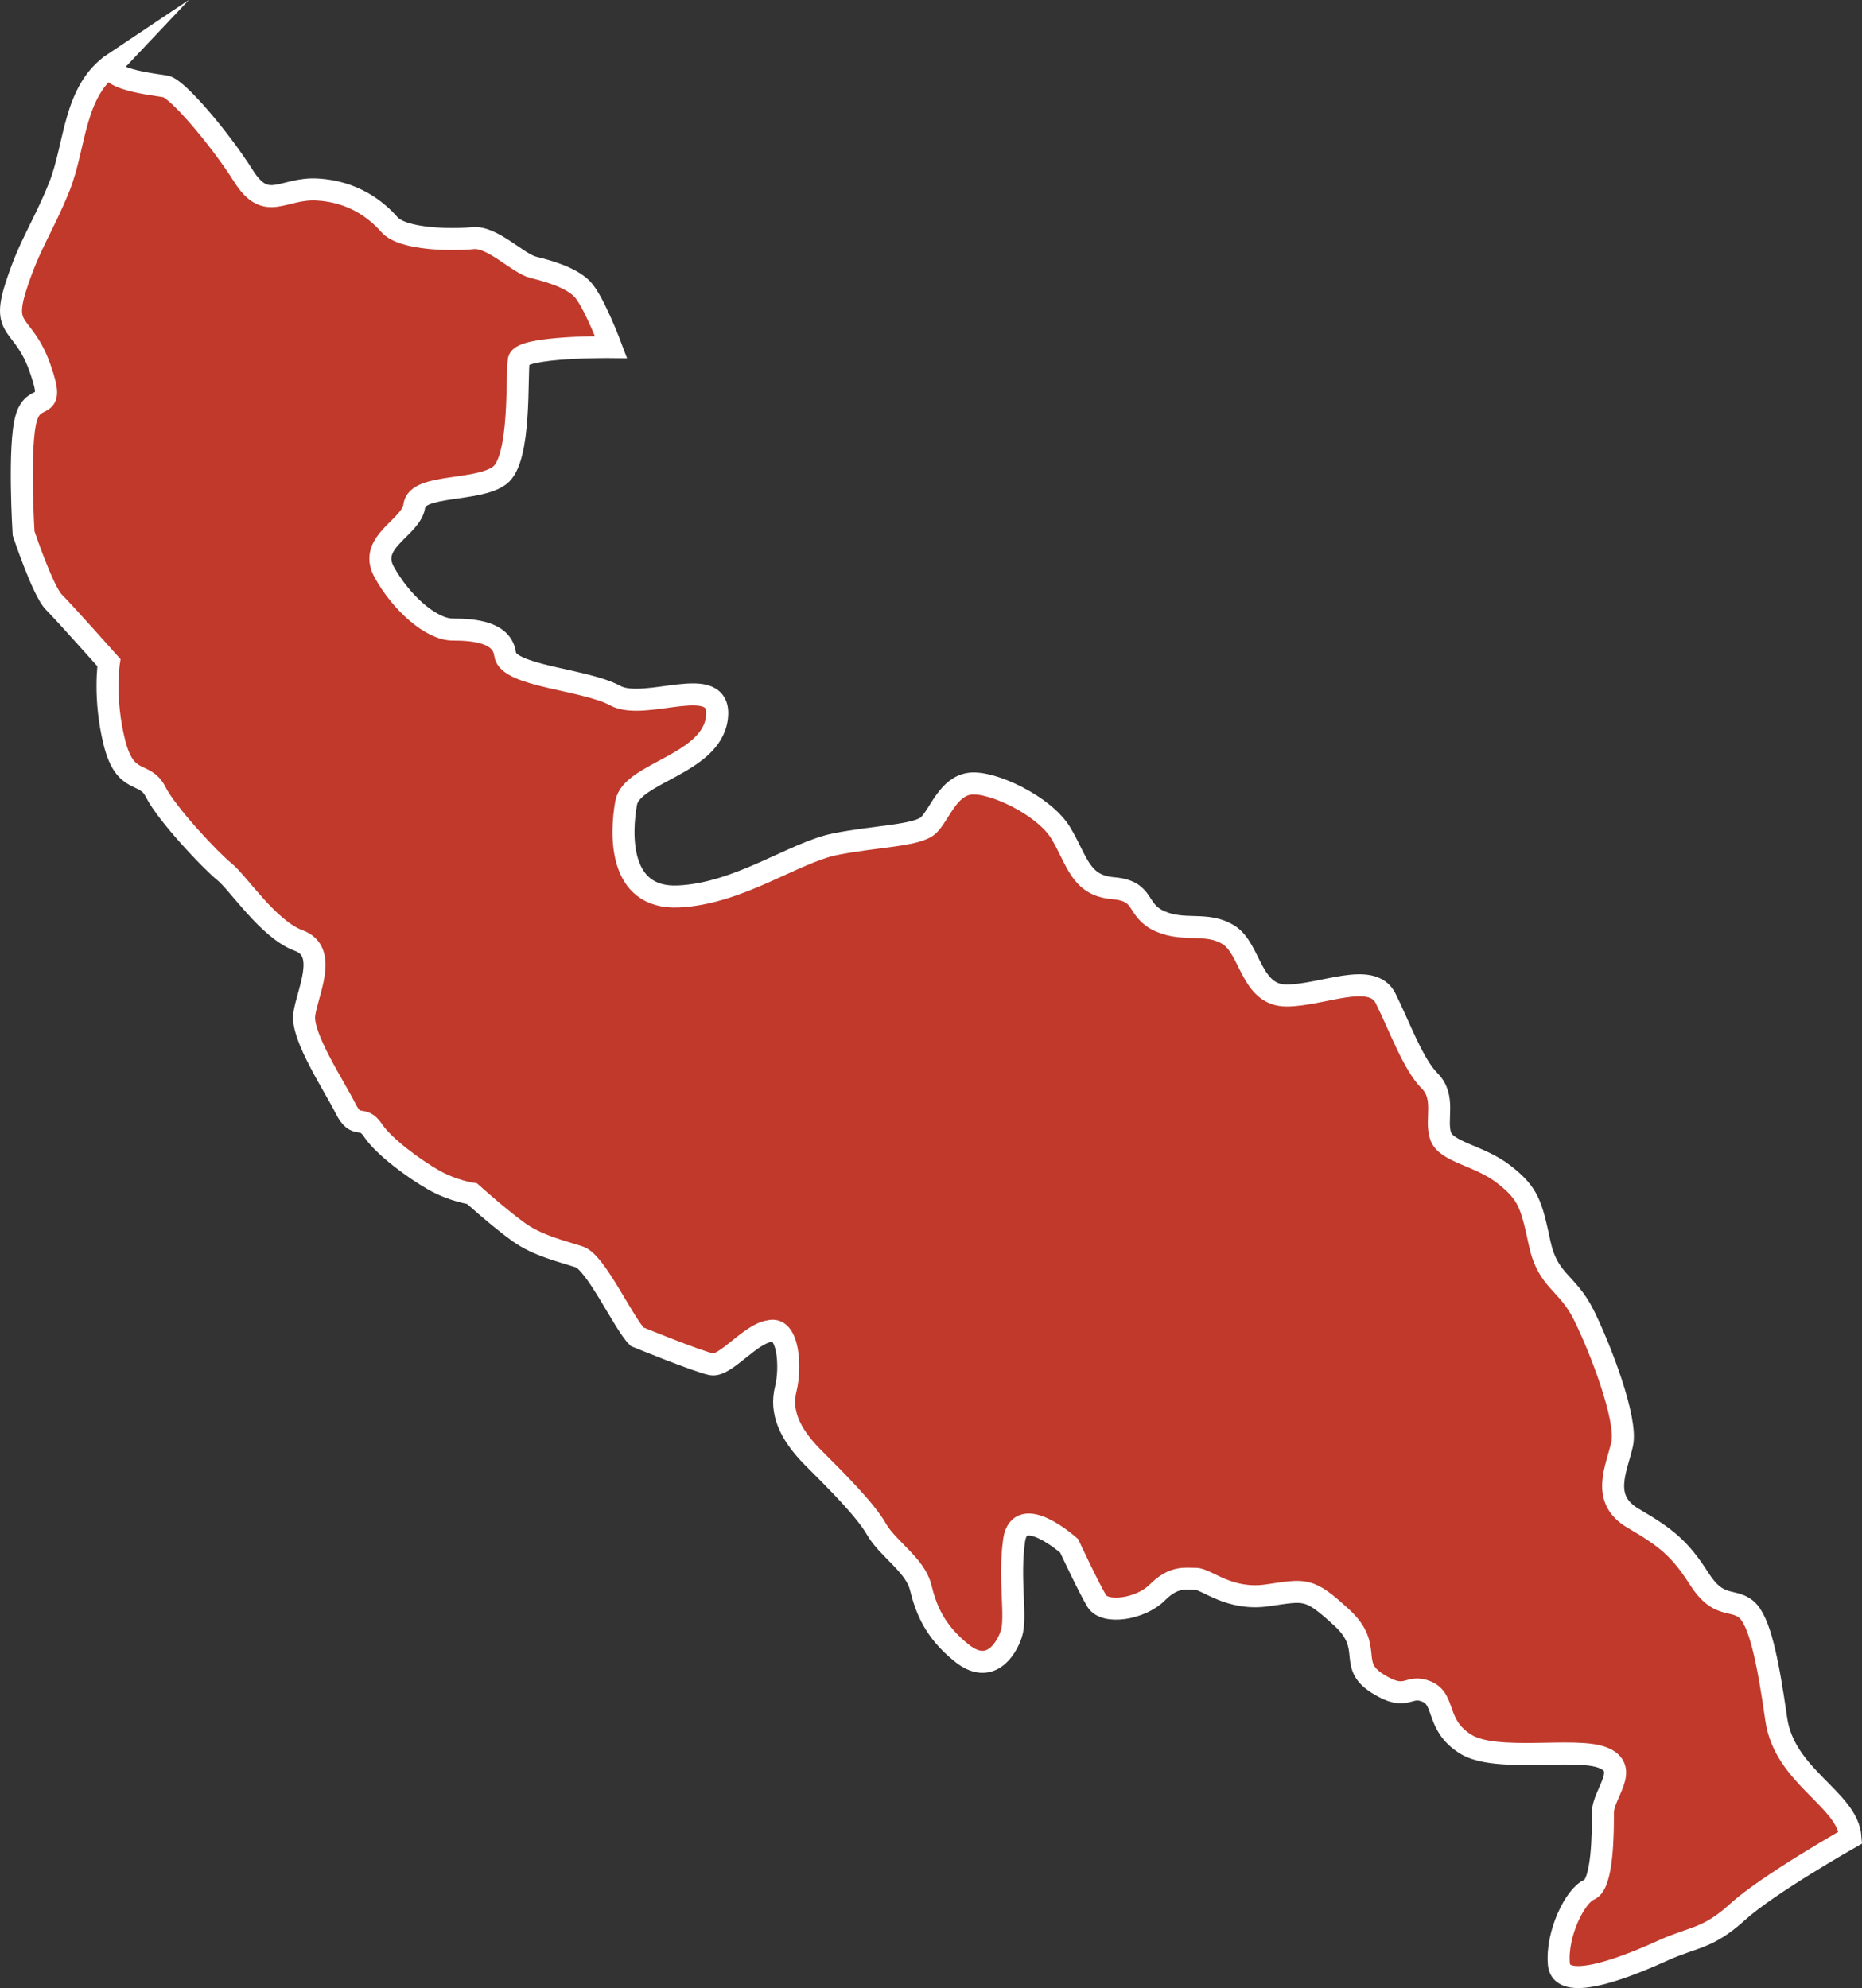 <?xml version="1.0" encoding="utf-8"?>
<!-- Generator: Adobe Illustrator 16.0.4, SVG Export Plug-In . SVG Version: 6.00 Build 0)  -->
<!DOCTYPE svg PUBLIC "-//W3C//DTD SVG 1.1//EN" "http://www.w3.org/Graphics/SVG/1.1/DTD/svg11.dtd">
<svg version="1.1" id="Layer_1" xmlns="http://www.w3.org/2000/svg" xmlns:xlink="http://www.w3.org/1999/xlink" x="0px" y="0px"
	 width="84.594px" height="90.315px" viewBox="0 0 84.594 90.315" enable-background="new 0 0 84.594 90.315" xml:space="preserve">
<rect x="0" y="0" width="84.594" height="90.315" fill="#333333" stroke="none"/>
<path id="Peru" fill="#C0392B" stroke="#FFFFFF" stroke-miterlimit="10" d="M34.948,60.475c0.875-0.25,1,1.625,0.75,2.625
	s0.125,2,1.25,3.125s2.375,2.375,2.875,3.25s1.75,1.625,2,2.625s0.625,2,1.875,3s2-0.125,2.25-0.875s-0.125-2.5,0.125-4.25
	s2.5,0.25,2.5,0.25s0.875,1.875,1.25,2.5s2,0.375,2.75-0.375s1.25-0.625,1.75-0.625s1.5,1,3.25,0.75s1.875-0.375,3.375,1
	s0.25,2.125,1.625,3s1.375,0,2.25,0.375s0.375,1.5,1.75,2.375s5,0.125,6.25,0.625s0,1.625,0,2.5s0,3.25-0.625,3.5
	s-1.5,2-1.375,3.375s3.375,0,4.75-0.625s2-0.5,3.375-1.75s5.125-3.375,5.125-3.375c-0.125-1.75-3-2.75-3.375-5.375
	s-0.75-4.5-1.375-5s-1.25,0-2.125-1.375s-1.5-1.875-3-2.75s-0.75-2.25-0.5-3.375s-1-4.375-1.75-5.875s-1.625-1.5-2-3.25
	s-0.5-2.25-1.625-3.125s-2.625-1-2.875-1.75s0.25-1.75-0.5-2.5s-1.375-2.5-2-3.75c-0.625-1.25-2.875-0.125-4.5-0.125
	s-1.625-2.125-2.625-2.75s-2-0.125-3.125-0.625s-0.625-1.375-2.125-1.5s-1.625-1.25-2.375-2.5s-3.125-2.375-4.125-2.25
	s-1.375,1.375-1.875,1.875s-2.375,0.5-4.25,0.875s-4.375,2.25-7.125,2.375s-2.625-2.875-2.375-4.25s3.875-1.75,4.125-3.875
	s-3.25-0.25-4.625-1s-4.875-0.875-5-1.875S21.573,28.6,20.573,28.6s-2.375-1.25-3.125-2.625s1.25-2,1.375-3s2.875-0.625,3.875-1.375
	s0.75-4.625,0.875-5.25s4.191-0.582,4.191-0.582s-0.795-2.121-1.326-2.651c-0.531-0.527-1.502-0.796-2.209-0.973
	c-0.708-0.177-1.856-1.414-2.74-1.325c-0.884,0.088-3.182,0.088-3.801-0.619c-0.619-0.707-1.679-1.502-3.271-1.591
	c-1.591-0.089-2.298,1.062-3.358-0.619C9.998,6.311,8.054,4.013,7.523,3.927C6.992,3.836,4.518,3.572,5.197,2.853
	c-1.875,1.25-1.75,3.75-2.5,5.625s-1.375,2.625-2,4.625s0.375,1.5,1.125,3.625s-0.25,1-0.625,2.25s-0.125,5.25-0.125,5.25
	s0.875,2.625,1.375,3.125s2.5,2.75,2.5,2.75s-0.25,1.625,0.25,3.625s1.375,1.25,1.875,2.25s2.5,3.125,3.125,3.625
	s2,2.625,3.375,3.125s0.375,2.375,0.25,3.375c-0.125,1,1.375,3.25,1.875,4.25s0.75,0.25,1.25,1s1.875,1.75,2.75,2.25
	s1.75,0.625,1.75,0.625s1.25,1.125,2.125,1.75s2,0.875,2.75,1.125s2,3,2.625,3.625c0,0,2.75,1.125,3.375,1.25
	S34.073,60.6,34.948,60.475z"/>
</svg>
